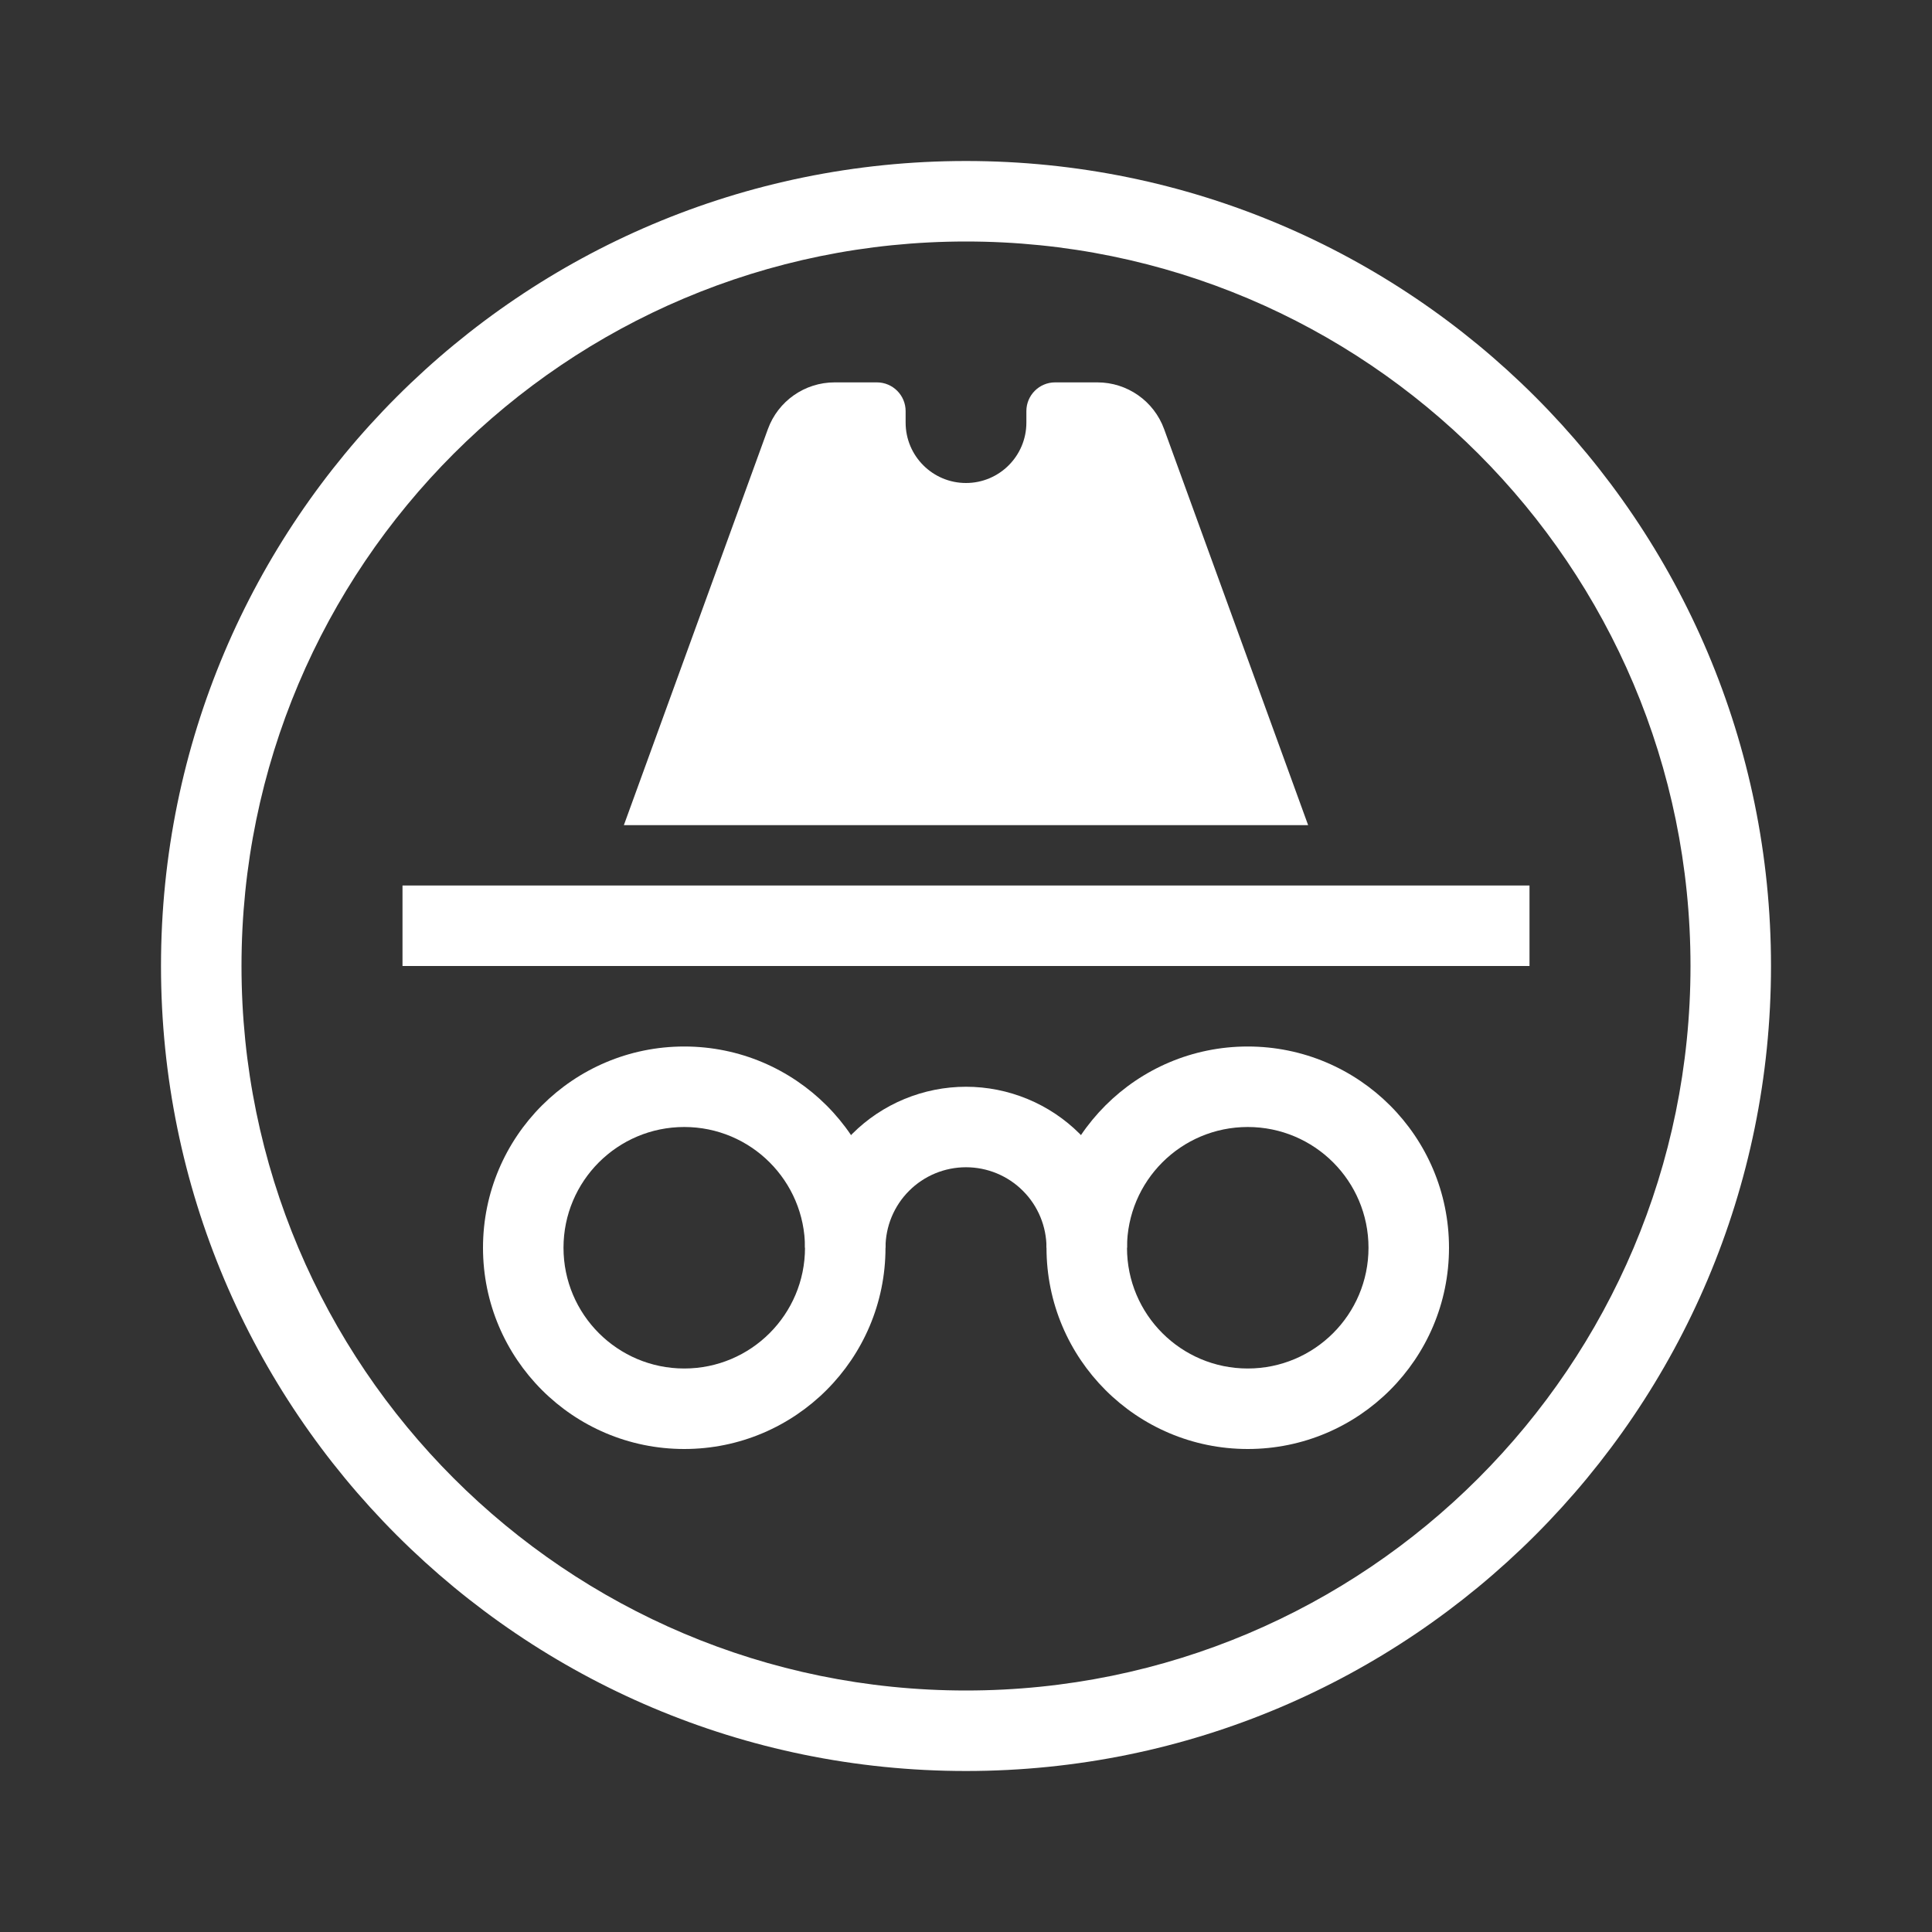 <svg width="48" height="48" viewBox="0 0 48 48" fill="none" xmlns="http://www.w3.org/2000/svg">
<rect x="0" y="0" width="48" height="48" fill="#333333" stroke="none"/>
<path fill-rule="evenodd" clip-rule="evenodd" d="M24 6C14.059 6 6 14.059 6 24C6 33.941 14.059 42 24 42C33.941 42 42 33.941 42 24C42 14.059 33.941 6 24 6ZM4 24C4 12.954 12.954 4 24 4C35.046 4 44 12.954 44 24C44 35.046 35.046 44 24 44C12.954 44 4 35.046 4 24Z" fill="white"/>
<path d="M10 22H38V24H10V22Z" fill="white"/>
<path fill-rule="evenodd" clip-rule="evenodd" d="M17 28C15.343 28 14 29.343 14 31C14 32.657 15.343 34 17 34C18.657 34 20 32.657 20 31C20 29.343 18.657 28 17 28ZM12 31C12 28.239 14.239 26 17 26C19.761 26 22 28.239 22 31C22 33.761 19.761 36 17 36C14.239 36 12 33.761 12 31Z" fill="white"/>
<path fill-rule="evenodd" clip-rule="evenodd" d="M22.469 27.305C22.955 27.104 23.475 27 24 27C24.525 27 25.045 27.104 25.531 27.305C26.016 27.506 26.457 27.8 26.828 28.172C27.2 28.543 27.494 28.984 27.695 29.469C27.896 29.955 28 30.475 28 31H26C26 30.737 25.948 30.477 25.848 30.235C25.747 29.992 25.6 29.771 25.414 29.586C25.229 29.4 25.008 29.253 24.765 29.152C24.523 29.052 24.263 29 24 29C23.737 29 23.477 29.052 23.235 29.152C22.992 29.253 22.771 29.4 22.586 29.586C22.4 29.771 22.253 29.992 22.152 30.235C22.052 30.477 22 30.737 22 31H20C20 30.475 20.104 29.955 20.305 29.469C20.506 28.984 20.8 28.543 21.172 28.172C21.543 27.8 21.984 27.506 22.469 27.305Z" fill="white"/>
<path fill-rule="evenodd" clip-rule="evenodd" d="M31 28C29.343 28 28 29.343 28 31C28 32.657 29.343 34 31 34C32.657 34 34 32.657 34 31C34 29.343 32.657 28 31 28ZM26 31C26 28.239 28.239 26 31 26C33.761 26 36 28.239 36 31C36 33.761 33.761 36 31 36C28.239 36 26 33.761 26 31Z" fill="white"/>
<path d="M32.5 20.5H15.5L19.078 10.661C19.331 9.964 19.994 9.5 20.736 9.5H21.786C22.18 9.5 22.5 9.82 22.5 10.214V10.5C22.5 11.328 23.172 12 24 12C24.828 12 25.5 11.328 25.5 10.5V10.214C25.5 9.82 25.82 9.5 26.214 9.5H27.264C28.006 9.5 28.669 9.964 28.922 10.661L32.5 20.5Z" fill="white"/>
</svg>
